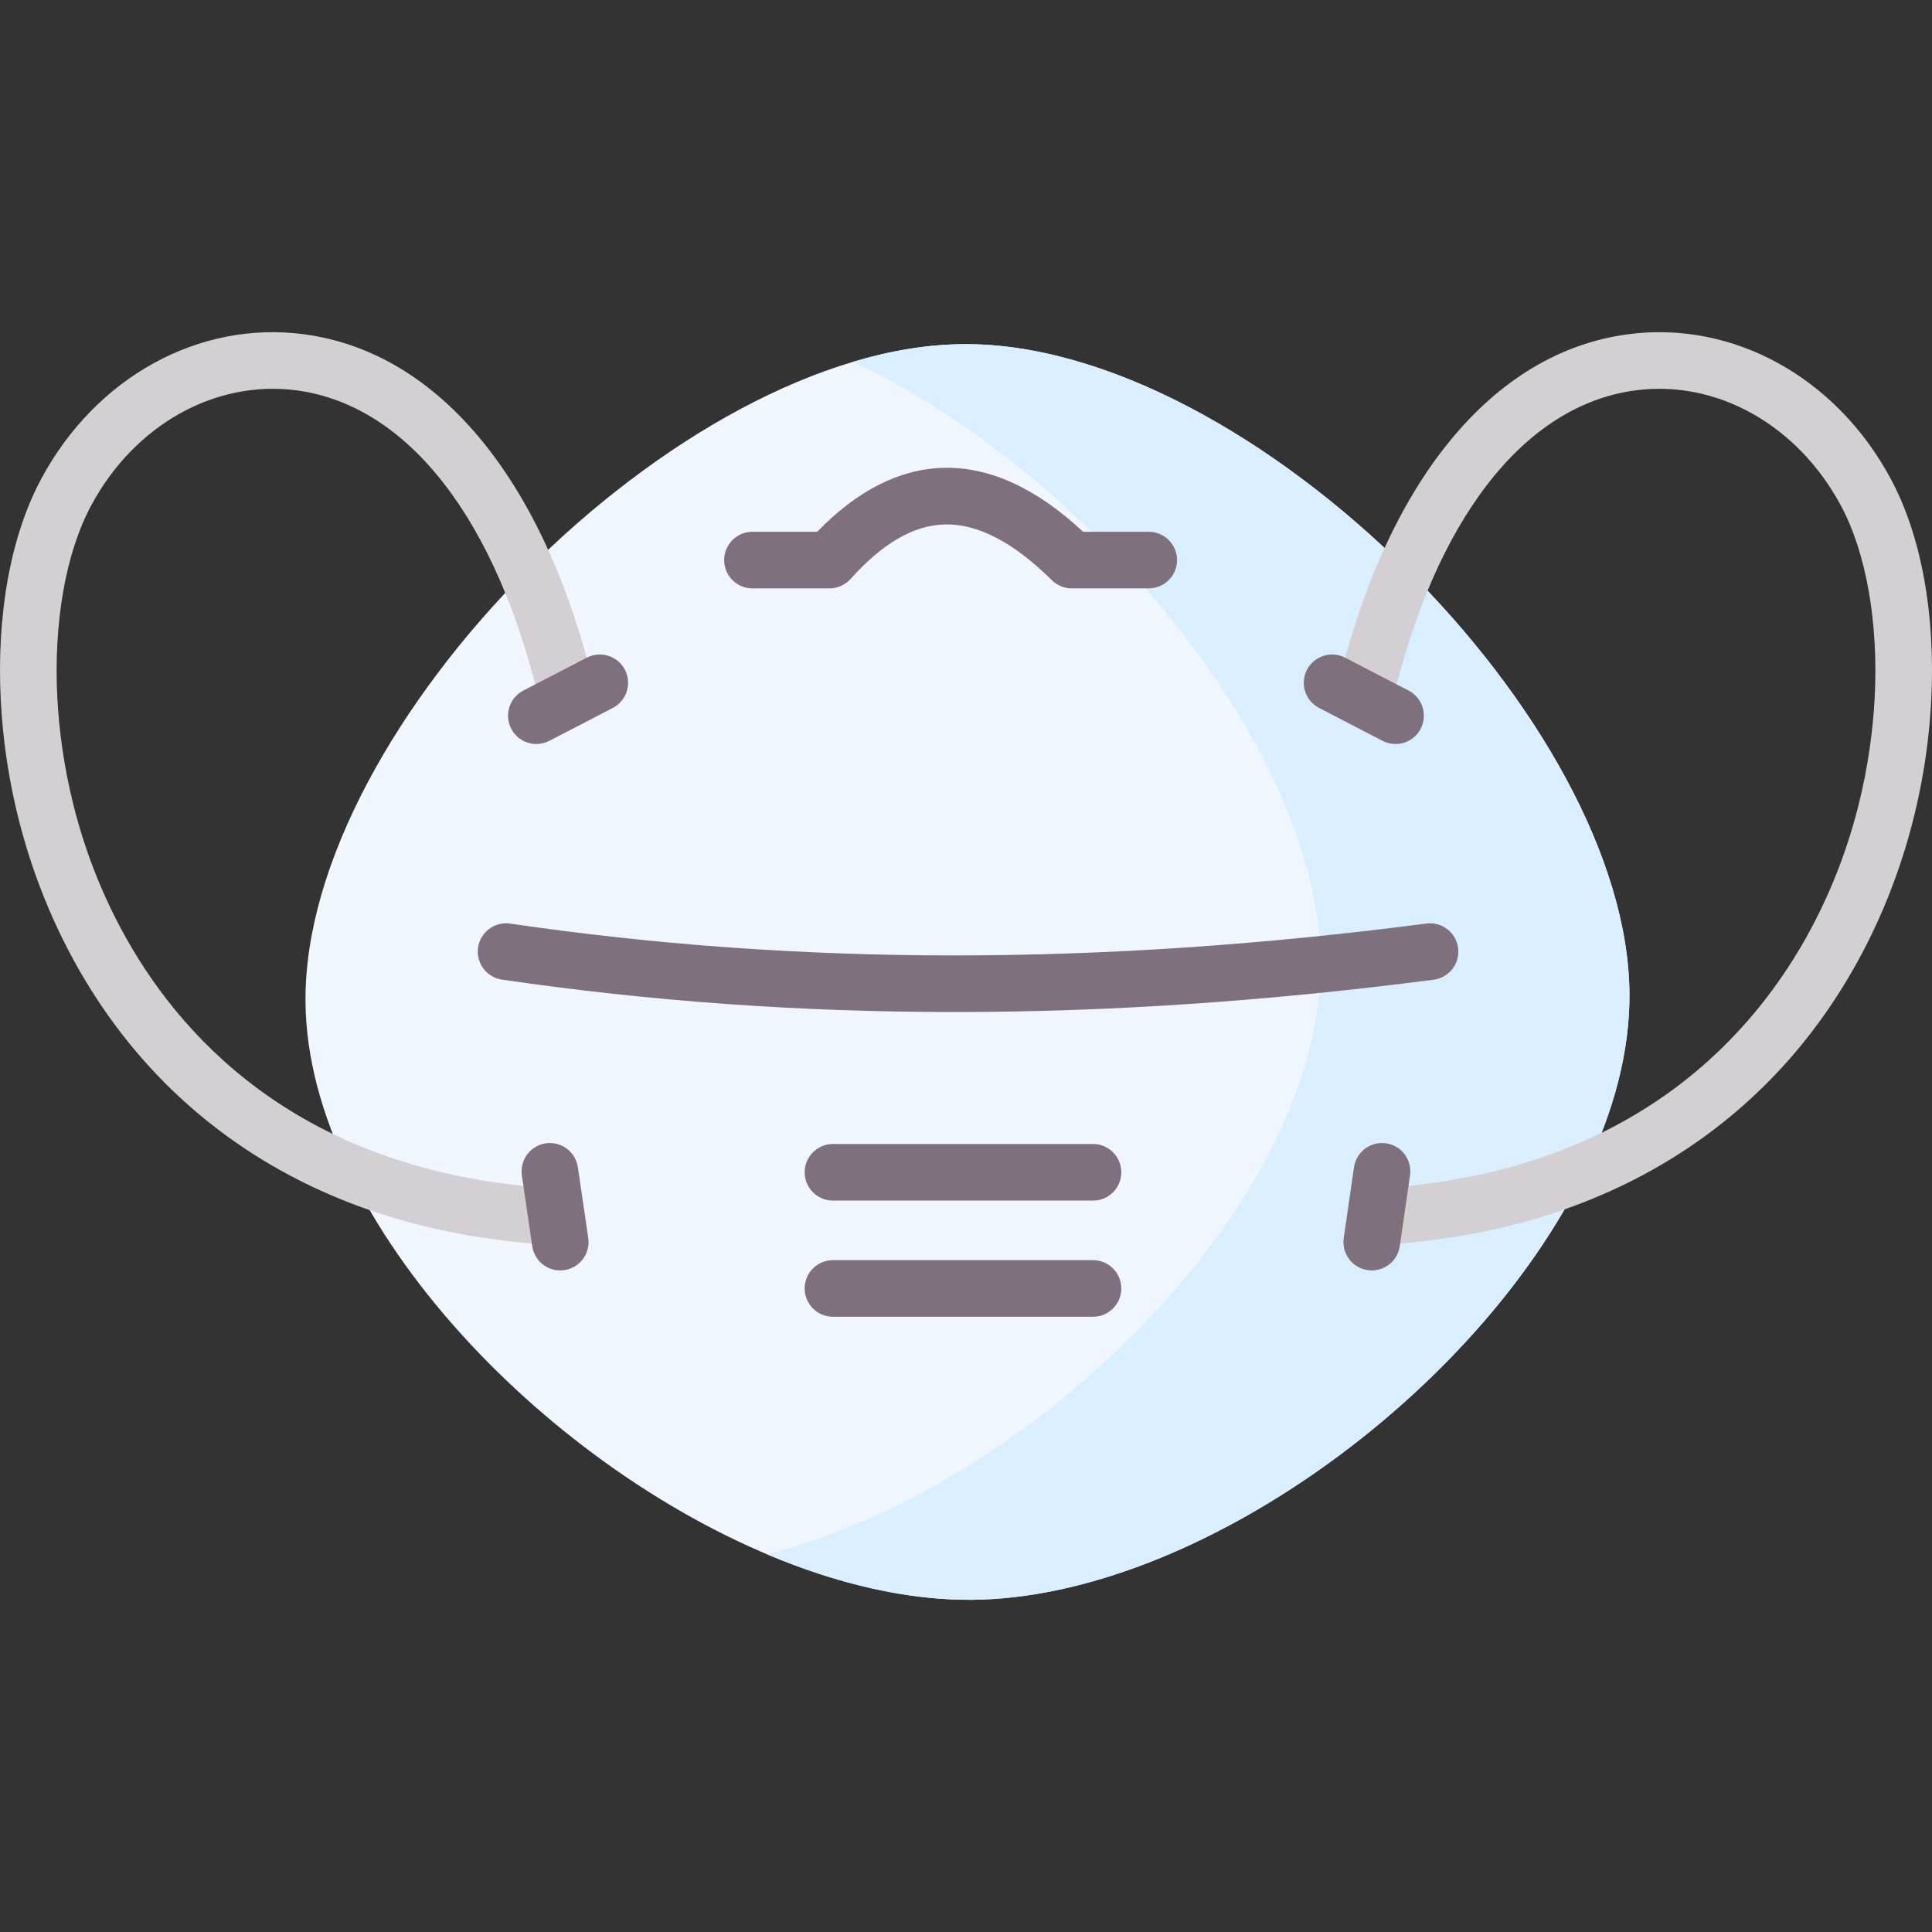 <svg id="Layer_1" enable-background="new 0 0 512.008 512.008" height="512" viewBox="0 0 512.008 512.008" width="512" xmlns="http://www.w3.org/2000/svg"><rect x="0" y="0" width="512.008" height="512.008" fill="#333333" stroke="none"/><g><g><path clip-rule="evenodd" d="m80.963 265.508c.112 14.803 4.374 30.111 11.663 45.167 28.765 59.157 104.965 113.8 164.962 113.295 59.351-.505 133.87-54.811 162.41-113.547 7.626-15.756 11.971-31.793 11.831-47.213-.308-36.083-25.12-78.698-59.183-112.482-34.848-34.541-79.397-59.858-117.441-59.521-37.624.308-81.359 25.653-115.619 60.026-34.204 34.371-58.959 77.8-58.623 114.275z" fill="#eff6ff" fill-rule="evenodd"/></g><g><path d="m147.499 329.978c-.137 0-.273-.003-.41-.011-30.34-1.636-57.051-9.627-79.39-23.752-19.672-12.438-35.589-29.324-47.309-50.189-11.886-21.161-18.861-45.437-20.17-70.204-1.211-22.903 2.597-43.837 10.721-58.945 14.481-26.953 41.813-41.985 69.654-38.288 36.14 4.798 64.298 39.426 77.256 95.004.94 4.034-1.566 8.067-5.601 9.007-4.031.938-8.066-1.567-9.007-5.601-11.462-49.16-35.016-79.609-64.623-83.541-21.583-2.867-42.966 9.113-54.468 30.52-6.742 12.54-10.006 31.147-8.954 51.052.829 15.674 4.671 39.44 18.27 63.65 15.893 28.292 48.645 62.762 114.427 66.308 4.137.223 7.309 3.757 7.086 7.893-.216 3.999-3.525 7.097-7.482 7.097z" fill="#d3cfd2"/></g><g><path clip-rule="evenodd" d="m349.965 255.583c-.056 64.175-77.154 139.004-146.766 156.303 18.447 7.794 37.091 12.224 54.389 12.084 59.351-.505 133.87-54.811 162.41-113.547 7.626-15.756 11.971-31.793 11.831-47.213-.308-36.083-25.12-78.698-59.183-112.482-34.848-34.541-79.397-59.858-117.441-59.521-9.42.056-19.232 1.71-29.185 4.682 25.092 11.775 49.931 30.588 70.706 52.54 30.979 32.69 52.931 72.418 53.24 106.37-.001.252-.001.504-.001.784z" fill="#d9eeff" fill-rule="evenodd"/></g><g><path d="m289.661 348.959h-68.912c-4.143 0-7.5-3.358-7.5-7.5s3.357-7.5 7.5-7.5h68.912c4.143 0 7.5 3.358 7.5 7.5s-3.358 7.5-7.5 7.5zm0-30.784h-68.912c-4.143 0-7.5-3.358-7.5-7.5s3.357-7.5 7.5-7.5h68.912c4.143 0 7.5 3.358 7.5 7.5s-3.358 7.5-7.5 7.5z" fill="#7e707d"/></g><g><path d="m252.927 268.204c-40.981 0-80.753-2.864-119.895-8.592-4.099-.6-6.935-4.408-6.335-8.507s4.405-6.931 8.507-6.335c76.864 11.248 156.287 11.243 242.81-.017 4.097-.529 7.87 2.361 8.405 6.47.534 4.107-2.362 7.871-6.47 8.405-43.93 5.717-86.08 8.576-127.022 8.576z" fill="#7e707d"/></g><path d="m304.435 140.928h-17.394c-12.42-11.593-24.93-17.306-37.154-16.936-11.554.334-22.751 6.029-33.323 16.936h-17.15c-4.143 0-7.5 3.358-7.5 7.5s3.357 7.5 7.5 7.5h20.41c2.13 0 4.158-.905 5.581-2.49 8.516-9.486 16.666-14.214 24.916-14.453 8.724-.252 18.289 4.715 28.422 14.767 1.389 1.377 3.327 2.175 5.282 2.175h20.41c4.143 0 7.5-3.358 7.5-7.5s-3.357-7.499-7.5-7.499z" fill="#7e707d"/><g><path d="m142.143 197.171c-2.712 0-5.33-1.476-6.664-4.05-1.906-3.677-.471-8.204 3.207-10.11l16.821-8.72c3.674-1.904 8.203-.471 10.109 3.207 1.906 3.677.471 8.204-3.207 10.11l-16.821 8.72c-1.102.572-2.282.843-3.445.843z" fill="#7e707d"/></g><g><path d="m148.464 336.68c-3.661 0-6.864-2.684-7.411-6.414l-2.748-18.756c-.601-4.099 2.235-7.908 6.334-8.508 4.09-.595 7.906 2.234 8.508 6.333l2.748 18.756c.601 4.099-2.235 7.908-6.334 8.508-.369.054-.735.081-1.097.081z" fill="#7e707d"/></g><g><path d="m364.508 329.978c-3.957 0-7.267-3.098-7.482-7.096-.223-4.136 2.949-7.67 7.086-7.893 65.783-3.546 98.535-38.017 114.428-66.31 13.599-24.21 17.44-47.976 18.269-63.649 1.052-19.905-2.212-38.512-8.953-51.05-11.503-21.406-32.89-33.389-54.468-30.522-29.612 3.928-53.178 34.378-64.652 83.542-.941 4.034-4.971 6.539-9.009 5.599-4.033-.941-6.54-4.975-5.599-9.008 12.973-55.581 41.143-90.208 77.288-95.003 27.828-3.694 55.169 11.339 69.651 38.291 8.123 15.106 11.931 36.04 10.721 58.943-1.31 24.766-8.283 49.042-20.17 70.204-11.72 20.865-27.637 37.751-47.309 50.189-22.34 14.125-49.05 22.117-79.391 23.752-.136.008-.274.011-.41.011z" fill="#d3cfd2"/></g><g><path d="m369.837 197.171c-1.163 0-2.343-.271-3.445-.843l-16.821-8.72c-3.678-1.906-5.113-6.433-3.207-10.11s6.437-5.111 10.109-3.207l16.821 8.72c3.678 1.906 5.113 6.433 3.207 10.11-1.334 2.574-3.952 4.05-6.664 4.05z" fill="#7e707d"/></g><g><path d="m363.544 336.68c-.358 0-.721-.026-1.086-.079-4.1-.594-6.94-4.399-6.347-8.499l2.72-18.756c.595-4.1 4.396-6.937 8.499-6.346 4.1.594 6.94 4.399 6.347 8.499l-2.72 18.756c-.542 3.734-3.748 6.425-7.413 6.425z" fill="#7e707d"/></g></g></svg>